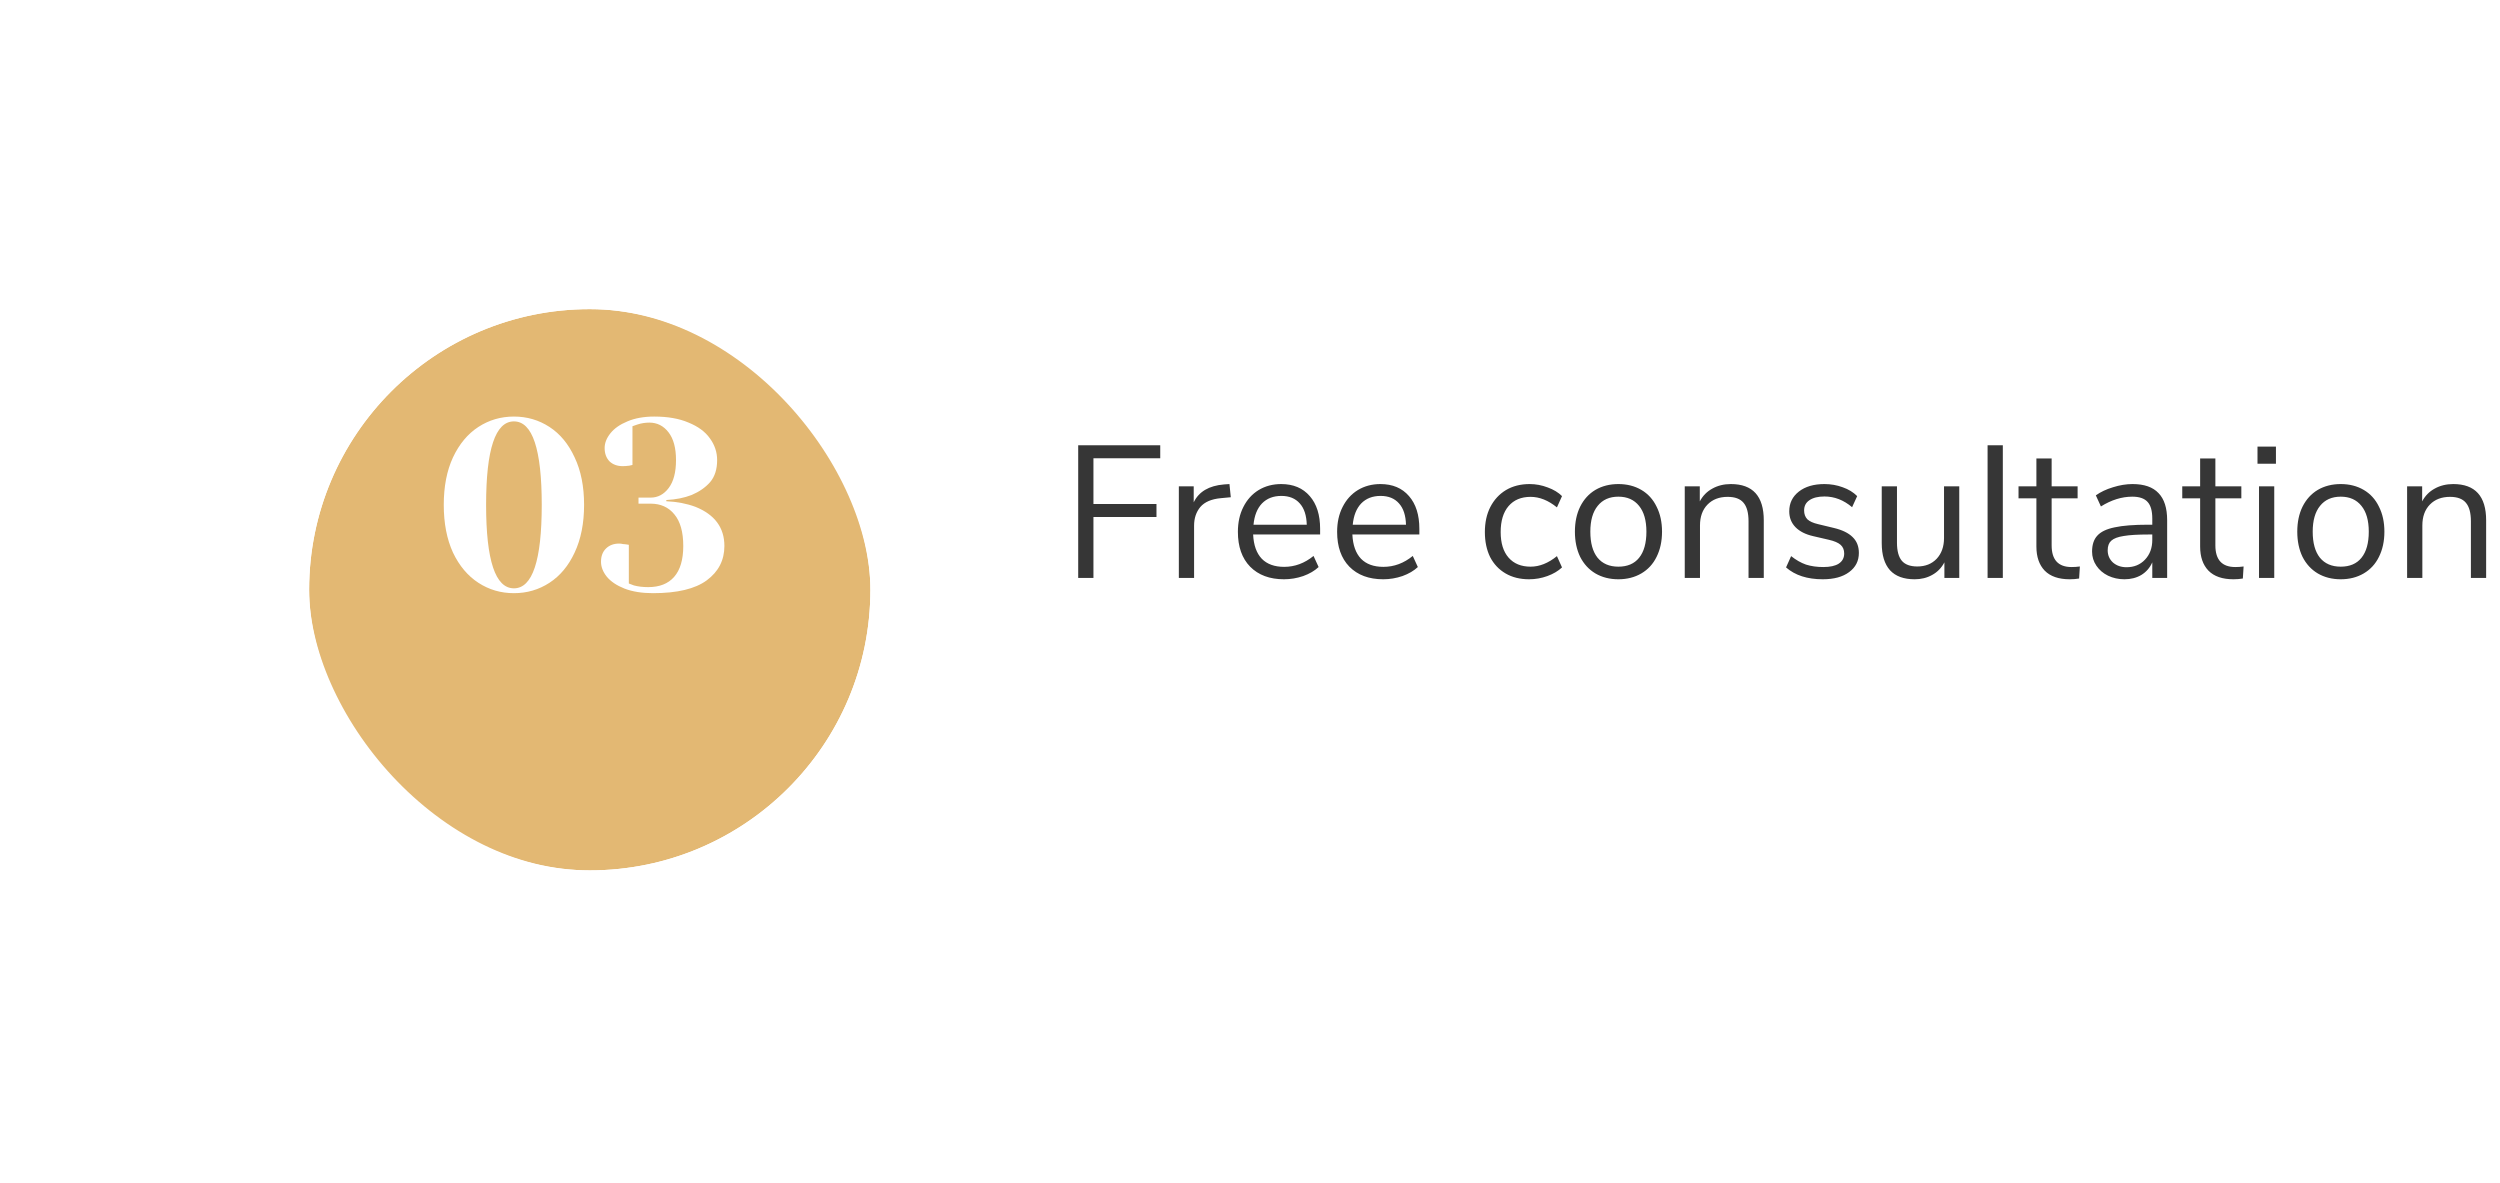<svg width="186" height="88" viewBox="0 0 186 88" fill="none" xmlns="http://www.w3.org/2000/svg">
<g filter="url(#filter0_d)">
<rect x="23" y="18" width="41.757" height="41.757" rx="20.878" fill="#E3B873"/>
<rect x="19" y="14" width="49.757" height="49.757" rx="24.878" stroke="white" stroke-width="8"/>
</g>
<path d="M38.236 44.132C37.264 44.132 36.382 43.874 35.59 43.358C34.798 42.842 34.168 42.092 33.7 41.108C33.244 40.112 33.016 38.93 33.016 37.562C33.016 36.194 33.244 35.018 33.7 34.034C34.168 33.038 34.798 32.282 35.59 31.766C36.382 31.25 37.264 30.992 38.236 30.992C39.208 30.992 40.09 31.25 40.882 31.766C41.674 32.282 42.298 33.038 42.754 34.034C43.222 35.018 43.456 36.194 43.456 37.562C43.456 38.93 43.222 40.112 42.754 41.108C42.298 42.092 41.674 42.842 40.882 43.358C40.09 43.874 39.208 44.132 38.236 44.132ZM38.236 43.772C39.616 43.772 40.306 41.702 40.306 37.562C40.306 33.422 39.616 31.352 38.236 31.352C36.856 31.352 36.166 33.422 36.166 37.562C36.166 41.702 36.856 43.772 38.236 43.772ZM48.585 44.132C47.757 44.132 47.049 44.018 46.461 43.79C45.885 43.562 45.447 43.268 45.147 42.908C44.859 42.548 44.715 42.176 44.715 41.792C44.715 41.384 44.835 41.06 45.075 40.82C45.327 40.568 45.657 40.442 46.065 40.442C46.161 40.442 46.257 40.454 46.353 40.478C46.449 40.49 46.515 40.496 46.551 40.496L46.785 40.532V43.412C46.797 43.412 46.923 43.46 47.163 43.556C47.475 43.64 47.829 43.682 48.225 43.682C49.065 43.682 49.707 43.43 50.151 42.926C50.607 42.41 50.835 41.642 50.835 40.622C50.835 39.578 50.613 38.792 50.169 38.264C49.737 37.736 49.149 37.472 48.405 37.472H47.505V37.022H48.405C48.945 37.022 49.395 36.782 49.755 36.302C50.115 35.822 50.295 35.132 50.295 34.232C50.295 33.332 50.109 32.642 49.737 32.162C49.365 31.682 48.891 31.442 48.315 31.442C48.003 31.442 47.703 31.49 47.415 31.586C47.379 31.598 47.259 31.64 47.055 31.712V34.592L46.821 34.646C46.629 34.67 46.467 34.682 46.335 34.682C45.927 34.682 45.597 34.562 45.345 34.322C45.105 34.07 44.985 33.74 44.985 33.332C44.985 32.96 45.129 32.594 45.417 32.234C45.705 31.874 46.125 31.58 46.677 31.352C47.241 31.112 47.907 30.992 48.675 30.992C49.683 30.992 50.535 31.142 51.231 31.442C51.939 31.73 52.467 32.12 52.815 32.612C53.175 33.104 53.355 33.644 53.355 34.232C53.355 34.916 53.181 35.462 52.833 35.87C52.485 36.266 52.029 36.584 51.465 36.824C50.913 37.04 50.283 37.166 49.575 37.202V37.292C50.367 37.328 51.087 37.466 51.735 37.706C53.175 38.282 53.895 39.254 53.895 40.622C53.895 41.678 53.457 42.53 52.581 43.178C51.717 43.814 50.385 44.132 48.585 44.132Z" fill="white"/>
<path d="M80.218 33.13H86.322V34.096H81.352V37.498H86.042V38.464H81.352V43H80.218V33.13ZM91.57 36.994L90.828 37.064C90.128 37.129 89.62 37.349 89.302 37.722C88.994 38.095 88.84 38.557 88.84 39.108V43H87.706V36.182H88.812V37.372C89.195 36.579 89.946 36.135 91.066 36.042L91.472 36.014L91.57 36.994ZM98.217 39.766H93.233C93.27 40.559 93.485 41.161 93.877 41.572C94.269 41.973 94.824 42.174 95.543 42.174C96.336 42.174 97.064 41.903 97.727 41.362L98.105 42.188C97.806 42.468 97.424 42.692 96.957 42.86C96.49 43.019 96.014 43.098 95.529 43.098C94.465 43.098 93.625 42.785 93.009 42.16C92.402 41.535 92.099 40.671 92.099 39.57C92.099 38.87 92.234 38.254 92.505 37.722C92.776 37.181 93.154 36.761 93.639 36.462C94.134 36.163 94.694 36.014 95.319 36.014C96.224 36.014 96.934 36.313 97.447 36.91C97.96 37.498 98.217 38.31 98.217 39.346V39.766ZM95.333 36.896C94.736 36.896 94.255 37.083 93.891 37.456C93.536 37.829 93.326 38.357 93.261 39.038H97.223C97.204 38.347 97.032 37.82 96.705 37.456C96.378 37.083 95.921 36.896 95.333 36.896ZM105.6 39.766H100.616C100.653 40.559 100.868 41.161 101.26 41.572C101.652 41.973 102.207 42.174 102.926 42.174C103.719 42.174 104.447 41.903 105.11 41.362L105.488 42.188C105.189 42.468 104.807 42.692 104.34 42.86C103.873 43.019 103.397 43.098 102.912 43.098C101.848 43.098 101.008 42.785 100.392 42.16C99.785 41.535 99.482 40.671 99.482 39.57C99.482 38.87 99.617 38.254 99.888 37.722C100.159 37.181 100.537 36.761 101.022 36.462C101.517 36.163 102.077 36.014 102.702 36.014C103.607 36.014 104.317 36.313 104.83 36.91C105.343 37.498 105.6 38.31 105.6 39.346V39.766ZM102.716 36.896C102.119 36.896 101.638 37.083 101.274 37.456C100.919 37.829 100.709 38.357 100.644 39.038H104.606C104.587 38.347 104.415 37.82 104.088 37.456C103.761 37.083 103.304 36.896 102.716 36.896ZM113.764 43.098C113.092 43.098 112.509 42.953 112.014 42.664C111.519 42.375 111.137 41.969 110.866 41.446C110.605 40.914 110.474 40.293 110.474 39.584C110.474 38.875 110.609 38.254 110.88 37.722C111.16 37.181 111.547 36.761 112.042 36.462C112.546 36.163 113.134 36.014 113.806 36.014C114.263 36.014 114.711 36.098 115.15 36.266C115.589 36.425 115.943 36.639 116.214 36.91L115.836 37.75C115.192 37.227 114.539 36.966 113.876 36.966C113.176 36.966 112.63 37.195 112.238 37.652C111.846 38.109 111.65 38.753 111.65 39.584C111.65 40.405 111.846 41.04 112.238 41.488C112.63 41.936 113.176 42.16 113.876 42.16C114.539 42.16 115.192 41.899 115.836 41.376L116.214 42.216C115.925 42.487 115.561 42.701 115.122 42.86C114.683 43.019 114.231 43.098 113.764 43.098ZM120.407 43.098C119.763 43.098 119.194 42.953 118.699 42.664C118.214 42.375 117.836 41.964 117.565 41.432C117.304 40.891 117.173 40.265 117.173 39.556C117.173 38.847 117.304 38.226 117.565 37.694C117.836 37.153 118.214 36.737 118.699 36.448C119.194 36.159 119.763 36.014 120.407 36.014C121.051 36.014 121.621 36.159 122.115 36.448C122.61 36.737 122.988 37.153 123.249 37.694C123.52 38.226 123.655 38.847 123.655 39.556C123.655 40.265 123.52 40.891 123.249 41.432C122.988 41.964 122.61 42.375 122.115 42.664C121.621 42.953 121.051 43.098 120.407 43.098ZM120.407 42.16C121.079 42.16 121.593 41.941 121.947 41.502C122.311 41.054 122.493 40.405 122.493 39.556C122.493 38.725 122.311 38.086 121.947 37.638C121.583 37.181 121.07 36.952 120.407 36.952C119.745 36.952 119.231 37.181 118.867 37.638C118.503 38.086 118.321 38.725 118.321 39.556C118.321 40.396 118.499 41.04 118.853 41.488C119.217 41.936 119.735 42.16 120.407 42.16ZM128.775 36.014C130.408 36.014 131.225 36.915 131.225 38.716V43H130.091V38.786C130.091 38.151 129.965 37.689 129.713 37.4C129.47 37.111 129.078 36.966 128.537 36.966C127.912 36.966 127.412 37.157 127.039 37.54C126.666 37.923 126.479 38.441 126.479 39.094V43H125.345V36.182H126.465V37.302C126.689 36.882 127.002 36.565 127.403 36.35C127.804 36.126 128.262 36.014 128.775 36.014ZM135.612 43.098C134.464 43.098 133.554 42.804 132.882 42.216L133.26 41.376C133.624 41.665 133.993 41.875 134.366 42.006C134.749 42.127 135.178 42.188 135.654 42.188C136.158 42.188 136.541 42.104 136.802 41.936C137.073 41.759 137.208 41.507 137.208 41.18C137.208 40.909 137.119 40.695 136.942 40.536C136.765 40.377 136.471 40.251 136.06 40.158L134.912 39.892C134.333 39.761 133.89 39.537 133.582 39.22C133.274 38.903 133.12 38.511 133.12 38.044C133.12 37.437 133.358 36.947 133.834 36.574C134.31 36.201 134.945 36.014 135.738 36.014C136.214 36.014 136.667 36.093 137.096 36.252C137.525 36.401 137.885 36.621 138.174 36.91L137.796 37.736C137.171 37.204 136.485 36.938 135.738 36.938C135.262 36.938 134.889 37.031 134.618 37.218C134.357 37.395 134.226 37.647 134.226 37.974C134.226 38.245 134.305 38.464 134.464 38.632C134.632 38.791 134.898 38.912 135.262 38.996L136.424 39.276C137.059 39.425 137.53 39.654 137.838 39.962C138.146 40.261 138.3 40.653 138.3 41.138C138.3 41.735 138.057 42.211 137.572 42.566C137.096 42.921 136.443 43.098 135.612 43.098ZM145.769 36.182V43H144.663V41.838C144.448 42.249 144.145 42.561 143.753 42.776C143.37 42.991 142.936 43.098 142.451 43.098C141.639 43.098 141.027 42.874 140.617 42.426C140.206 41.969 140.001 41.297 140.001 40.41V36.182H141.135V40.382C141.135 40.989 141.256 41.437 141.499 41.726C141.741 42.006 142.124 42.146 142.647 42.146C143.244 42.146 143.725 41.955 144.089 41.572C144.453 41.18 144.635 40.667 144.635 40.032V36.182H145.769ZM147.876 33.13H149.01V43H147.876V33.13ZM154.126 42.188C154.331 42.188 154.537 42.174 154.742 42.146L154.686 43.042C154.471 43.079 154.238 43.098 153.986 43.098C153.165 43.098 152.544 42.883 152.124 42.454C151.713 42.025 151.508 41.427 151.508 40.662V37.078H150.178V36.182H151.508V34.11H152.642V36.182H154.574V37.078H152.642V40.578C152.642 41.651 153.137 42.188 154.126 42.188ZM158.66 36.014C159.528 36.014 160.172 36.238 160.592 36.686C161.021 37.125 161.236 37.797 161.236 38.702V43H160.13V41.838C159.953 42.239 159.682 42.552 159.318 42.776C158.954 42.991 158.534 43.098 158.058 43.098C157.619 43.098 157.213 43.009 156.84 42.832C156.476 42.655 156.187 42.407 155.972 42.09C155.757 41.773 155.65 41.423 155.65 41.04C155.65 40.527 155.781 40.13 156.042 39.85C156.303 39.561 156.733 39.355 157.33 39.234C157.927 39.103 158.758 39.038 159.822 39.038H160.13V38.576C160.13 38.007 160.013 37.596 159.78 37.344C159.547 37.083 159.169 36.952 158.646 36.952C157.862 36.952 157.083 37.195 156.308 37.68L155.93 36.854C156.285 36.602 156.709 36.401 157.204 36.252C157.708 36.093 158.193 36.014 158.66 36.014ZM158.212 42.202C158.772 42.202 159.229 42.015 159.584 41.642C159.948 41.259 160.13 40.769 160.13 40.172V39.766H159.878C159.057 39.766 158.431 39.803 158.002 39.878C157.573 39.943 157.265 40.06 157.078 40.228C156.901 40.387 156.812 40.625 156.812 40.942C156.812 41.306 156.943 41.609 157.204 41.852C157.475 42.085 157.811 42.202 158.212 42.202ZM166.308 42.188C166.513 42.188 166.718 42.174 166.924 42.146L166.868 43.042C166.653 43.079 166.42 43.098 166.168 43.098C165.346 43.098 164.726 42.883 164.306 42.454C163.895 42.025 163.69 41.427 163.69 40.662V37.078H162.36V36.182H163.69V34.11H164.824V36.182H166.756V37.078H164.824V40.578C164.824 41.651 165.318 42.188 166.308 42.188ZM168.07 36.182H169.204V43H168.07V36.182ZM169.33 33.228V34.502H167.958V33.228H169.33ZM174.151 43.098C173.507 43.098 172.938 42.953 172.443 42.664C171.958 42.375 171.58 41.964 171.309 41.432C171.048 40.891 170.917 40.265 170.917 39.556C170.917 38.847 171.048 38.226 171.309 37.694C171.58 37.153 171.958 36.737 172.443 36.448C172.938 36.159 173.507 36.014 174.151 36.014C174.795 36.014 175.365 36.159 175.859 36.448C176.354 36.737 176.732 37.153 176.993 37.694C177.264 38.226 177.399 38.847 177.399 39.556C177.399 40.265 177.264 40.891 176.993 41.432C176.732 41.964 176.354 42.375 175.859 42.664C175.365 42.953 174.795 43.098 174.151 43.098ZM174.151 42.16C174.823 42.16 175.337 41.941 175.691 41.502C176.055 41.054 176.237 40.405 176.237 39.556C176.237 38.725 176.055 38.086 175.691 37.638C175.327 37.181 174.814 36.952 174.151 36.952C173.489 36.952 172.975 37.181 172.611 37.638C172.247 38.086 172.065 38.725 172.065 39.556C172.065 40.396 172.243 41.04 172.597 41.488C172.961 41.936 173.479 42.16 174.151 42.16ZM182.519 36.014C184.152 36.014 184.969 36.915 184.969 38.716V43H183.835V38.786C183.835 38.151 183.709 37.689 183.457 37.4C183.214 37.111 182.822 36.966 182.281 36.966C181.656 36.966 181.156 37.157 180.783 37.54C180.41 37.923 180.223 38.441 180.223 39.094V43H179.089V36.182H180.209V37.302C180.433 36.882 180.746 36.565 181.147 36.35C181.548 36.126 182.006 36.014 182.519 36.014Z" fill="#363636"/>
<defs>
<filter id="filter0_d" x="0" y="0" width="87.757" height="87.757" filterUnits="userSpaceOnUse" color-interpolation-filters="sRGB">
<feFlood flood-opacity="0" result="BackgroundImageFix"/>
<feColorMatrix in="SourceAlpha" type="matrix" values="0 0 0 0 0 0 0 0 0 0 0 0 0 0 0 0 0 0 127 0" result="hardAlpha"/>
<feOffset dy="5"/>
<feGaussianBlur stdDeviation="7.5"/>
<feColorMatrix type="matrix" values="0 0 0 0 0.89 0 0 0 0 0.722 0 0 0 0 0.451 0 0 0 0.15 0"/>
<feBlend mode="normal" in2="BackgroundImageFix" result="effect1_dropShadow"/>
<feBlend mode="normal" in="SourceGraphic" in2="effect1_dropShadow" result="shape"/>
</filter>
</defs>
</svg>
